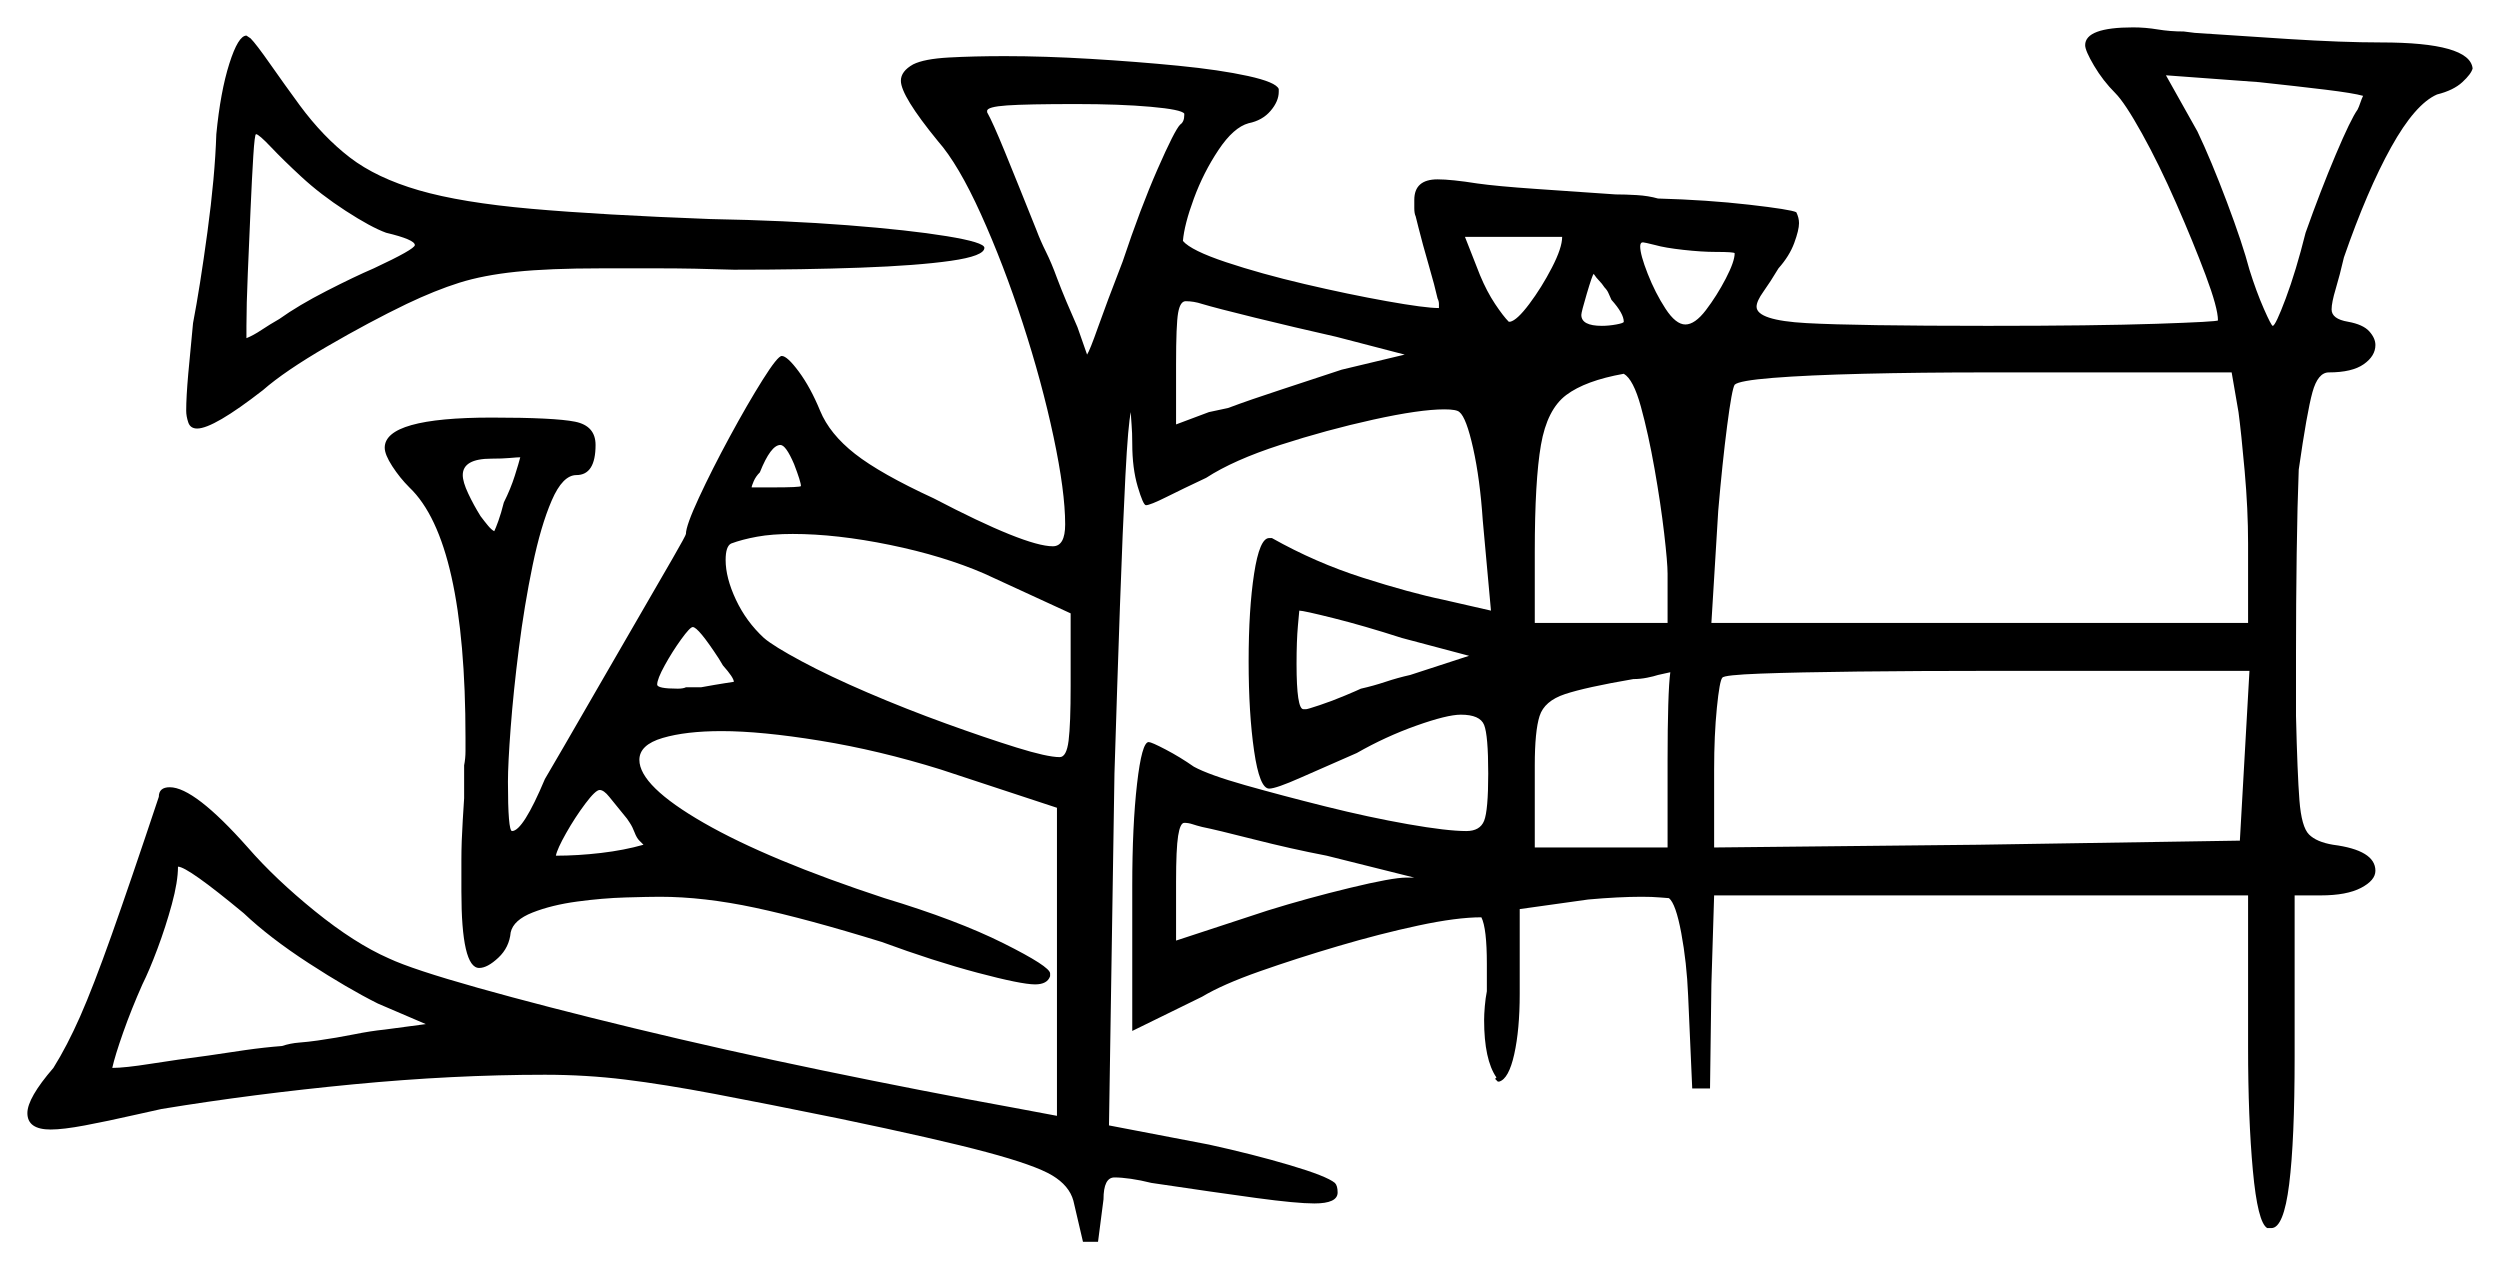 <svg xmlns="http://www.w3.org/2000/svg" width="913.0" height="463.5" viewBox="0 0 913.0 463.5"><path d="M89.0 333.5Q68.5 316.5 65.0 316.5Q65.0 322.0 62.75 330.25Q60.5 338.5 57.5 346.5Q54.5 354.5 52.0 359.5Q48.0 368.5 45.0 377.0Q42.0 385.5 41.0 390.0Q45.5 390.0 55.0 388.5Q64.5 387.0 76.0 385.5Q82.5 384.5 89.5 383.5Q96.5 382.5 103.0 382.0Q106.0 381.0 109.25 380.75Q112.5 380.5 116.0 380.0Q123.0 379.0 129.25 377.75Q135.5 376.5 140.5 376.0L155.5 374.0L138.0 366.5Q127.0 361.0 112.75 351.75Q98.5 342.5 89.0 333.5ZM230.0 300.5 229.0 299.0Q224.5 293.5 222.5 291.0Q220.5 288.5 219.0 288.5Q217.5 288.5 213.75 293.5Q210.0 298.5 206.75 304.25Q203.5 310.0 203.0 312.5Q211.0 312.5 219.5 311.5Q228.0 310.5 235.0 308.5Q235.0 308.5 233.5 307.0Q232.5 306.0 231.75 304.0Q231.0 302.0 230.0 300.5ZM484.5 312.5Q471.5 310.0 457.75 306.5Q444.0 303.0 439.0 302.0Q437.0 301.5 435.5 301.0Q434.0 300.5 432.5 300.5Q431.0 300.5 430.25 305.25Q429.5 310.0 429.5 322.0V343.5L463.0 332.5Q477.5 328.0 493.0 324.25Q508.5 320.5 513.5 320.5Q514.5 320.5 515.25 320.5Q516.0 320.5 516.5 320.5Q512.5 319.5 504.5 317.5Q496.5 315.5 484.5 312.5ZM516.5 320.5Q517.0 320.5 517.25 320.5Q517.5 320.5 517.0 320.5ZM110.0 64.5Q103.5 58.5 99.0 53.75Q94.5 49.0 93.5 49.0Q93.0 49.0 92.5 57.0Q92.0 65.0 91.5 76.5Q91.0 88.0 90.5 99.75Q90.0 111.5 90.0 119.0V123.5Q92.5 122.5 95.5 120.5Q98.5 118.5 102.0 116.5Q109.0 111.5 119.25 106.25Q129.5 101.0 136.5 98.0Q151.5 91.0 151.5 89.5Q151.5 87.5 141.0 85.0Q135.5 83.0 126.25 77.0Q117.0 71.0 110.0 64.5ZM190.0 167.0Q189.0 167.0 186.25 167.25Q183.5 167.5 179.5 167.5Q169.0 167.5 169.0 173.5Q169.0 176.0 171.0 180.25Q173.0 184.5 175.5 188.5Q177.0 190.5 178.25 192.0Q179.5 193.5 180.5 194.0Q181.0 193.0 182.0 190.25Q183.0 187.5 184.0 183.5Q186.5 178.5 188.0 173.75Q189.5 169.0 190.0 167.0ZM264.0 243.0 262.5 240.5Q255.0 229.0 253.0 229.0Q252.0 229.0 248.75 233.5Q245.5 238.0 242.75 243.0Q240.0 248.0 240.0 250.0Q240.0 251.5 247.5 251.5Q249.5 251.5 250.5 251.0H256.0Q261.5 250.0 264.75 249.5Q268.0 249.0 268.0 249.0Q268.0 247.5 264.0 243.0ZM609.0 309.5V277.5Q609.0 266.0 609.25 257.5Q609.5 249.0 610.0 245.5L605.5 246.5Q604.0 247.0 601.5 247.5Q599.0 248.0 596.5 248.0Q579.0 251.0 571.5 253.5Q564.0 256.0 562.25 261.5Q560.5 267.0 560.5 279.5V309.5ZM722.5 308.5 818.0 307.0 821.5 245.0H726.5Q700.5 245.0 678.5 245.25Q656.5 245.5 643.0 246.0Q629.5 246.5 629.0 247.5Q628.0 248.5 627.0 258.5Q626.0 268.5 626.0 281.0V309.5ZM290.0 169.5Q287.0 162.5 285.0 162.5Q281.5 162.5 277.5 172.5Q276.0 174.0 275.25 175.75Q274.5 177.5 274.5 178.0H282.0Q292.5 178.0 292.5 177.5Q292.5 176.0 290.0 169.5ZM391.0 224.0 359.5 209.5Q344.5 203.0 325.0 199.0Q305.5 195.0 289.5 195.0Q282.0 195.0 276.5 196.0Q271.0 197.0 267.0 198.5Q265.0 199.5 265.0 204.5Q265.0 211.0 268.75 219.0Q272.5 227.0 279.0 233.0Q282.5 236.0 292.75 241.5Q303.0 247.0 317.0 253.0Q331.0 259.0 345.5 264.25Q360.0 269.5 371.25 273.0Q382.5 276.5 387.0 276.5Q389.5 276.5 390.25 270.5Q391.0 264.5 391.0 250.5ZM536.5 239.5 512.0 233.0Q498.0 228.5 487.0 225.75Q476.0 223.0 474.5 223.0Q474.5 223.0 474.0 228.5Q473.5 234.0 473.5 242.5Q473.5 259.0 476.0 259.0H477.0Q477.5 259.0 482.0 257.5Q486.5 256.0 491.25 254.0Q496.0 252.0 497.0 251.5Q501.5 250.5 506.0 249.0Q510.5 247.5 515.0 246.5ZM432.5 42.0V41.5Q431.5 40.0 420.25 39.0Q409.0 38.0 393.0 38.0Q375.0 38.0 367.75 38.5Q360.5 39.0 360.5 40.5V41.0Q362.5 44.5 367.0 55.5Q371.5 66.5 378.5 84.0Q380.0 88.0 382.0 92.0Q384.0 96.0 386.0 101.5Q387.5 105.5 389.5 110.25Q391.5 115.0 393.5 119.5L397.0 129.5Q398.0 128.0 401.0 119.5Q404.0 111.0 410.0 95.5Q416.5 76.0 422.75 61.75Q429.0 47.5 431.0 45.5Q432.5 44.5 432.5 42.0ZM513.0 129.5 488.0 123.0Q472.5 119.5 458.25 116.0Q444.0 112.5 439.0 111.0Q437.5 110.5 436.0 110.25Q434.5 110.0 433.0 110.0Q431.0 110.0 430.25 114.25Q429.5 118.5 429.5 133.0V155.0L441.5 150.5L448.5 149.0Q456.5 146.0 468.0 142.25Q479.5 138.5 490.0 135.0ZM570.5 86.5H535.0L540.5 100.5Q543.0 106.5 546.0 111.0Q549.0 115.5 551.0 117.5H551.5Q554.0 117.0 558.5 111.0Q563.0 105.0 566.75 97.75Q570.5 90.5 570.5 86.5ZM609.0 209.5Q609.0 205.5 607.75 194.75Q606.5 184.0 604.25 171.25Q602.0 158.5 599.25 148.5Q596.5 138.5 593.0 136.5Q579.0 139.0 572.0 144.25Q565.0 149.5 562.75 162.5Q560.5 175.5 560.5 201.5V227.5H609.0ZM593.0 117.5Q593.0 114.5 588.5 109.5Q588.0 108.5 587.5 107.25Q587.0 106.0 586.0 105.0Q585.0 103.5 584.0 102.5Q583.0 101.5 582.0 100.0Q581.5 100.5 579.5 107.25Q577.5 114.0 577.5 115.0Q577.5 119.0 585.0 119.0Q587.5 119.0 590.25 118.5Q593.0 118.0 593.0 117.5ZM626.5 92.0Q621.5 92.0 614.75 91.25Q608.0 90.5 604.5 89.5Q600.5 88.5 600.0 88.5Q599.0 88.5 599.0 90.0Q599.0 93.0 601.75 100.0Q604.5 107.0 608.25 112.75Q612.0 118.5 615.5 118.5Q619.0 118.5 623.0 113.25Q627.0 108.0 630.25 101.75Q633.5 95.5 633.5 92.5Q633.5 92.0 626.5 92.0ZM817.5 150.5 815.0 136.0H726.0Q701.0 136.0 680.5 136.5Q660.0 137.0 647.5 138.0Q635.0 139.0 633.5 140.5Q632.5 142.0 630.75 155.5Q629.0 169.0 627.5 186.5L625.0 227.5H821.0V198.5Q821.0 186.0 819.75 172.0Q818.5 158.0 817.5 150.5ZM863.0 35.0Q859.5 34.0 849.25 32.75Q839.0 31.5 825.0 30.0L791.0 27.5L802.5 48.0Q807.5 58.5 813.25 73.75Q819.0 89.0 821.5 98.5Q824.0 106.5 826.75 112.75Q829.5 119.0 830.0 119.0Q831.0 119.0 834.75 109.0Q838.5 99.0 842.0 85.0Q847.5 69.5 853.0 56.5Q858.5 43.5 861.0 40.0Q861.5 39.0 862.0 37.5Q862.5 36.0 863.0 35.0ZM761.5 16.5Q761.5 10.0 779.0 10.0Q783.5 10.0 788.0 10.75Q792.5 11.5 797.5 11.5L801.5 12.0Q816.0 13.0 835.75 14.25Q855.5 15.5 869.5 15.5Q902.0 15.5 903.0 25.0Q902.5 27.0 899.25 30.0Q896.0 33.0 890.0 34.5Q882.0 38.0 873.25 53.75Q864.5 69.5 856.0 94.0Q854.5 100.5 853.0 105.5Q851.5 110.5 851.5 113.0Q851.5 116.5 857.5 117.5Q863.0 118.5 865.25 121.0Q867.5 123.5 867.5 126.0Q867.5 130.0 863.25 133.0Q859.0 136.0 850.5 136.0Q846.5 136.0 844.5 143.25Q842.5 150.5 839.5 171.5Q839.0 184.0 838.75 202.25Q838.5 220.5 838.5 238.5V261.5Q839.0 282.5 839.75 292.25Q840.5 302.0 843.25 304.75Q846.0 307.5 852.0 308.5Q867.5 310.5 867.5 318.0Q867.5 321.5 862.25 324.25Q857.0 327.0 847.5 327.0H838.0V386.0Q838.0 416.5 836.0 432.5Q834.0 448.5 829.5 448.5H828.0Q824.5 446.5 822.75 427.5Q821.0 408.5 821.0 382.5V327.0H626.0L625.0 359.5L624.5 397.5H618.0L616.5 363.5Q616.0 351.5 614.0 340.75Q612.0 330.0 609.5 328.0Q609.0 328.0 606.25 327.75Q603.5 327.5 599.5 327.5Q595.5 327.5 590.5 327.75Q585.5 328.0 580.0 328.5L555.0 332.0V363.0Q555.0 376.0 553.0 385.0Q551.0 394.0 547.5 395.0H547.0L546.0 394.0L546.5 393.5Q542.0 387.0 542.0 372.5Q542.0 370.5 542.25 367.5Q542.5 364.5 543.0 362.0V352.0Q543.0 345.5 542.5 341.25Q542.0 337.0 541.0 335.0Q532.0 335.0 518.0 338.0Q504.0 341.0 488.75 345.5Q473.5 350.0 460.0 354.75Q446.5 359.5 439.0 364.0L413.5 376.5V323.5Q413.5 301.5 415.25 286.25Q417.0 271.0 419.5 271.0Q420.5 271.0 425.75 273.75Q431.0 276.5 436.0 280.0Q441.5 283.0 454.75 286.75Q468.0 290.5 484.0 294.5Q500.0 298.5 514.25 301.0Q528.5 303.5 535.5 303.5Q540.5 303.5 542.0 299.75Q543.5 296.0 543.5 282.5Q543.5 268.5 542.0 264.75Q540.5 261.0 533.5 261.0Q528.5 261.0 517.25 265.0Q506.0 269.0 495.5 275.0Q484.0 280.0 475.0 284.0Q466.0 288.0 463.5 288.0Q460.0 288.0 458.0 274.25Q456.0 260.5 456.0 241.5Q456.0 222.5 458.0 209.5Q460.0 196.5 463.5 196.5H464.5Q480.5 205.5 497.75 211.0Q515.0 216.5 527.0 219.0L544.5 223.0L541.5 190.0Q540.5 175.0 538.0 163.75Q535.5 152.5 533.0 150.5Q532.0 149.5 527.5 149.5Q518.5 149.5 501.5 153.25Q484.5 157.0 467.5 162.5Q450.5 168.0 440.5 174.5Q432.0 178.5 426.0 181.5Q420.0 184.5 418.5 184.5Q417.5 184.5 415.5 177.75Q413.5 171.0 413.5 162.0Q413.5 158.0 413.25 155.0Q413.0 152.0 413.0 150.5Q412.0 154.5 411.0 173.75Q410.0 193.0 409.0 221.5Q408.0 250.0 407.0 282.5L405.0 411.0L441.5 418.0Q457.5 421.5 471.0 425.5Q484.5 429.5 487.5 432.0Q488.5 433.0 488.5 435.5Q488.5 439.5 480.0 439.5Q473.5 439.5 458.75 437.5Q444.0 435.5 420.5 432.0Q416.5 431.0 413.0 430.5Q409.5 430.0 407.0 430.0Q403.0 430.0 403.0 438.0L401.0 453.5H395.5L392.0 438.5Q390.5 433.0 384.25 429.25Q378.0 425.5 360.25 420.75Q342.5 416.0 306.5 408.5Q279.5 403.0 261.0 399.5Q242.5 396.0 228.25 394.25Q214.0 392.5 199.0 392.5Q165.5 392.5 129.0 396.0Q92.5 399.5 59.0 405.0L50.0 407.0Q39.0 409.5 31.0 411.0Q23.0 412.5 18.5 412.5Q10.0 412.5 10.0 406.5Q10.0 401.0 19.5 390.0Q24.5 382.0 29.25 371.25Q34.0 360.5 40.75 341.5Q47.5 322.5 58.0 291.0Q58.0 287.5 62.0 287.5Q71.0 287.5 90.5 309.5Q100.5 321.0 115.0 332.75Q129.5 344.5 142.0 350.0Q150.5 354.0 174.5 360.75Q198.5 367.5 231.5 375.5Q264.5 383.5 300.75 391.0Q337.0 398.5 370.0 404.5L386.0 407.5V295.0L343.5 281.0Q321.0 274.0 299.5 270.5Q278.0 267.0 263.5 267.0Q250.5 267.0 242.0 269.5Q233.5 272.0 233.5 277.5Q233.5 287.0 257.0 300.5Q280.5 314.0 323.0 328.0Q349.5 336.0 366.5 344.5Q383.5 353.0 383.5 355.5V356.5Q382.5 359.5 378.0 359.5Q373.0 359.5 357.0 355.25Q341.0 351.0 322.0 344.0Q294.5 335.5 275.75 331.5Q257.0 327.5 241.0 327.5Q237.0 327.5 228.5 327.75Q220.0 328.0 210.75 329.25Q201.5 330.5 194.5 333.25Q187.5 336.0 186.5 340.5Q186.0 346.0 182.0 349.75Q178.0 353.5 175.0 353.5Q168.5 353.5 168.5 325.5Q168.5 320.5 168.5 314.0Q168.5 307.5 169.0 299.5L169.5 291.5V279.5Q170.0 277.0 170.0 274.25Q170.0 271.5 170.0 269.5Q170.0 197.5 149.5 178.0Q146.0 174.5 143.25 170.25Q140.5 166.0 140.5 163.5Q140.5 152.5 179.5 152.5Q202.5 152.5 210.0 154.0Q217.5 155.5 217.5 162.5Q217.5 173.5 210.5 173.5Q205.5 173.5 201.5 182.75Q197.5 192.0 194.5 206.5Q191.5 221.0 189.5 236.75Q187.5 252.5 186.5 265.75Q185.5 279.0 185.5 285.5Q185.5 303.5 187.0 303.5Q191.0 303.5 199.0 284.5Q200.5 282.0 206.0 272.5Q211.5 263.0 219.0 250.0Q226.5 237.0 233.75 224.5Q241.0 212.0 245.75 203.75Q250.5 195.5 250.5 195.0Q250.5 192.0 255.25 181.75Q260.0 171.5 266.5 159.5Q273.0 147.5 278.5 138.75Q284.0 130.0 285.5 130.0Q287.5 130.0 291.75 135.75Q296.0 141.5 299.5 150.0Q303.0 158.5 312.25 165.75Q321.5 173.0 341.0 182.0Q374.5 199.5 384.5 199.5Q389.0 199.5 389.0 191.5Q389.0 179.5 384.75 159.5Q380.5 139.5 373.5 118.0Q366.5 96.5 358.25 78.25Q350.0 60.0 342.5 51.5Q329.0 35.0 329.0 29.5Q329.0 26.0 333.5 23.5Q337.5 21.5 346.5 21.0Q355.5 20.5 367.0 20.5Q381.5 20.5 398.25 21.5Q415.0 22.5 430.25 24.0Q445.5 25.5 455.75 27.75Q466.0 30.0 467.0 32.5V33.5Q467.0 37.0 464.0 40.5Q461.0 44.0 456.0 45.0Q450.5 46.5 445.0 54.75Q439.5 63.0 436.0 72.5Q432.5 82.0 432.0 88.0Q435.0 91.5 447.75 95.75Q460.5 100.0 476.5 103.75Q492.5 107.5 506.5 110.0Q520.5 112.5 525.5 112.5Q525.5 112.0 525.5 111.0Q525.5 110.0 525.0 109.0Q524.0 104.5 521.75 96.75Q519.5 89.0 518.0 83.0L517.0 79.0Q516.5 78.0 516.5 76.0Q516.5 74.0 516.5 73.0Q516.5 65.5 525.0 65.5Q530.0 65.5 539.5 67.0Q546.5 68.0 561.0 69.0Q575.5 70.0 590.0 71.0Q593.5 71.0 597.75 71.25Q602.0 71.5 605.5 72.5Q623.5 73.0 638.75 74.75Q654.0 76.5 656.0 77.5Q657.0 79.5 657.0 81.5Q657.0 84.0 655.25 88.75Q653.5 93.5 649.5 98.0Q646.5 103.0 644.0 106.5Q641.5 110.0 641.5 112.0Q641.5 117.0 659.75 118.0Q678.0 119.0 726.0 119.0Q765.0 119.0 787.5 118.25Q810.0 117.5 810.0 117.0Q810.0 112.5 805.5 100.5Q801.0 88.5 794.75 74.25Q788.5 60.0 782.25 48.75Q776.0 37.5 772.5 34.0Q768.0 29.5 764.75 24.0Q761.5 18.5 761.5 16.5ZM79.0 49.0Q80.5 33.5 83.75 23.25Q87.0 13.0 90.0 13.0L91.5 14.0Q93.5 16.0 98.75 23.5Q104.0 31.0 109.5 38.5Q118.0 50.0 127.75 57.5Q137.5 65.0 153.0 69.5Q168.5 74.0 194.0 76.25Q219.5 78.5 259.5 80.0Q287.0 80.5 309.5 82.25Q332.0 84.0 345.75 86.25Q359.5 88.5 359.5 90.5Q359.5 93.5 347.25 95.25Q335.0 97.0 314.25 97.75Q293.5 98.5 268.0 98.5Q253.0 98.0 241.0 98.0Q229.0 98.0 219.5 98.0Q200.5 98.0 188.5 99.25Q176.5 100.5 167.75 103.25Q159.0 106.0 148.5 111.0Q135.0 117.5 119.5 126.5Q104.0 135.5 96.0 142.5Q78.0 156.5 72.0 156.5Q69.5 156.5 68.75 154.25Q68.0 152.0 68.0 150.0Q68.0 145.0 68.75 136.5Q69.5 128.0 70.5 118.0Q73.0 105.0 75.75 84.75Q78.5 64.5 79.0 49.0Z" fill="black" /></svg>